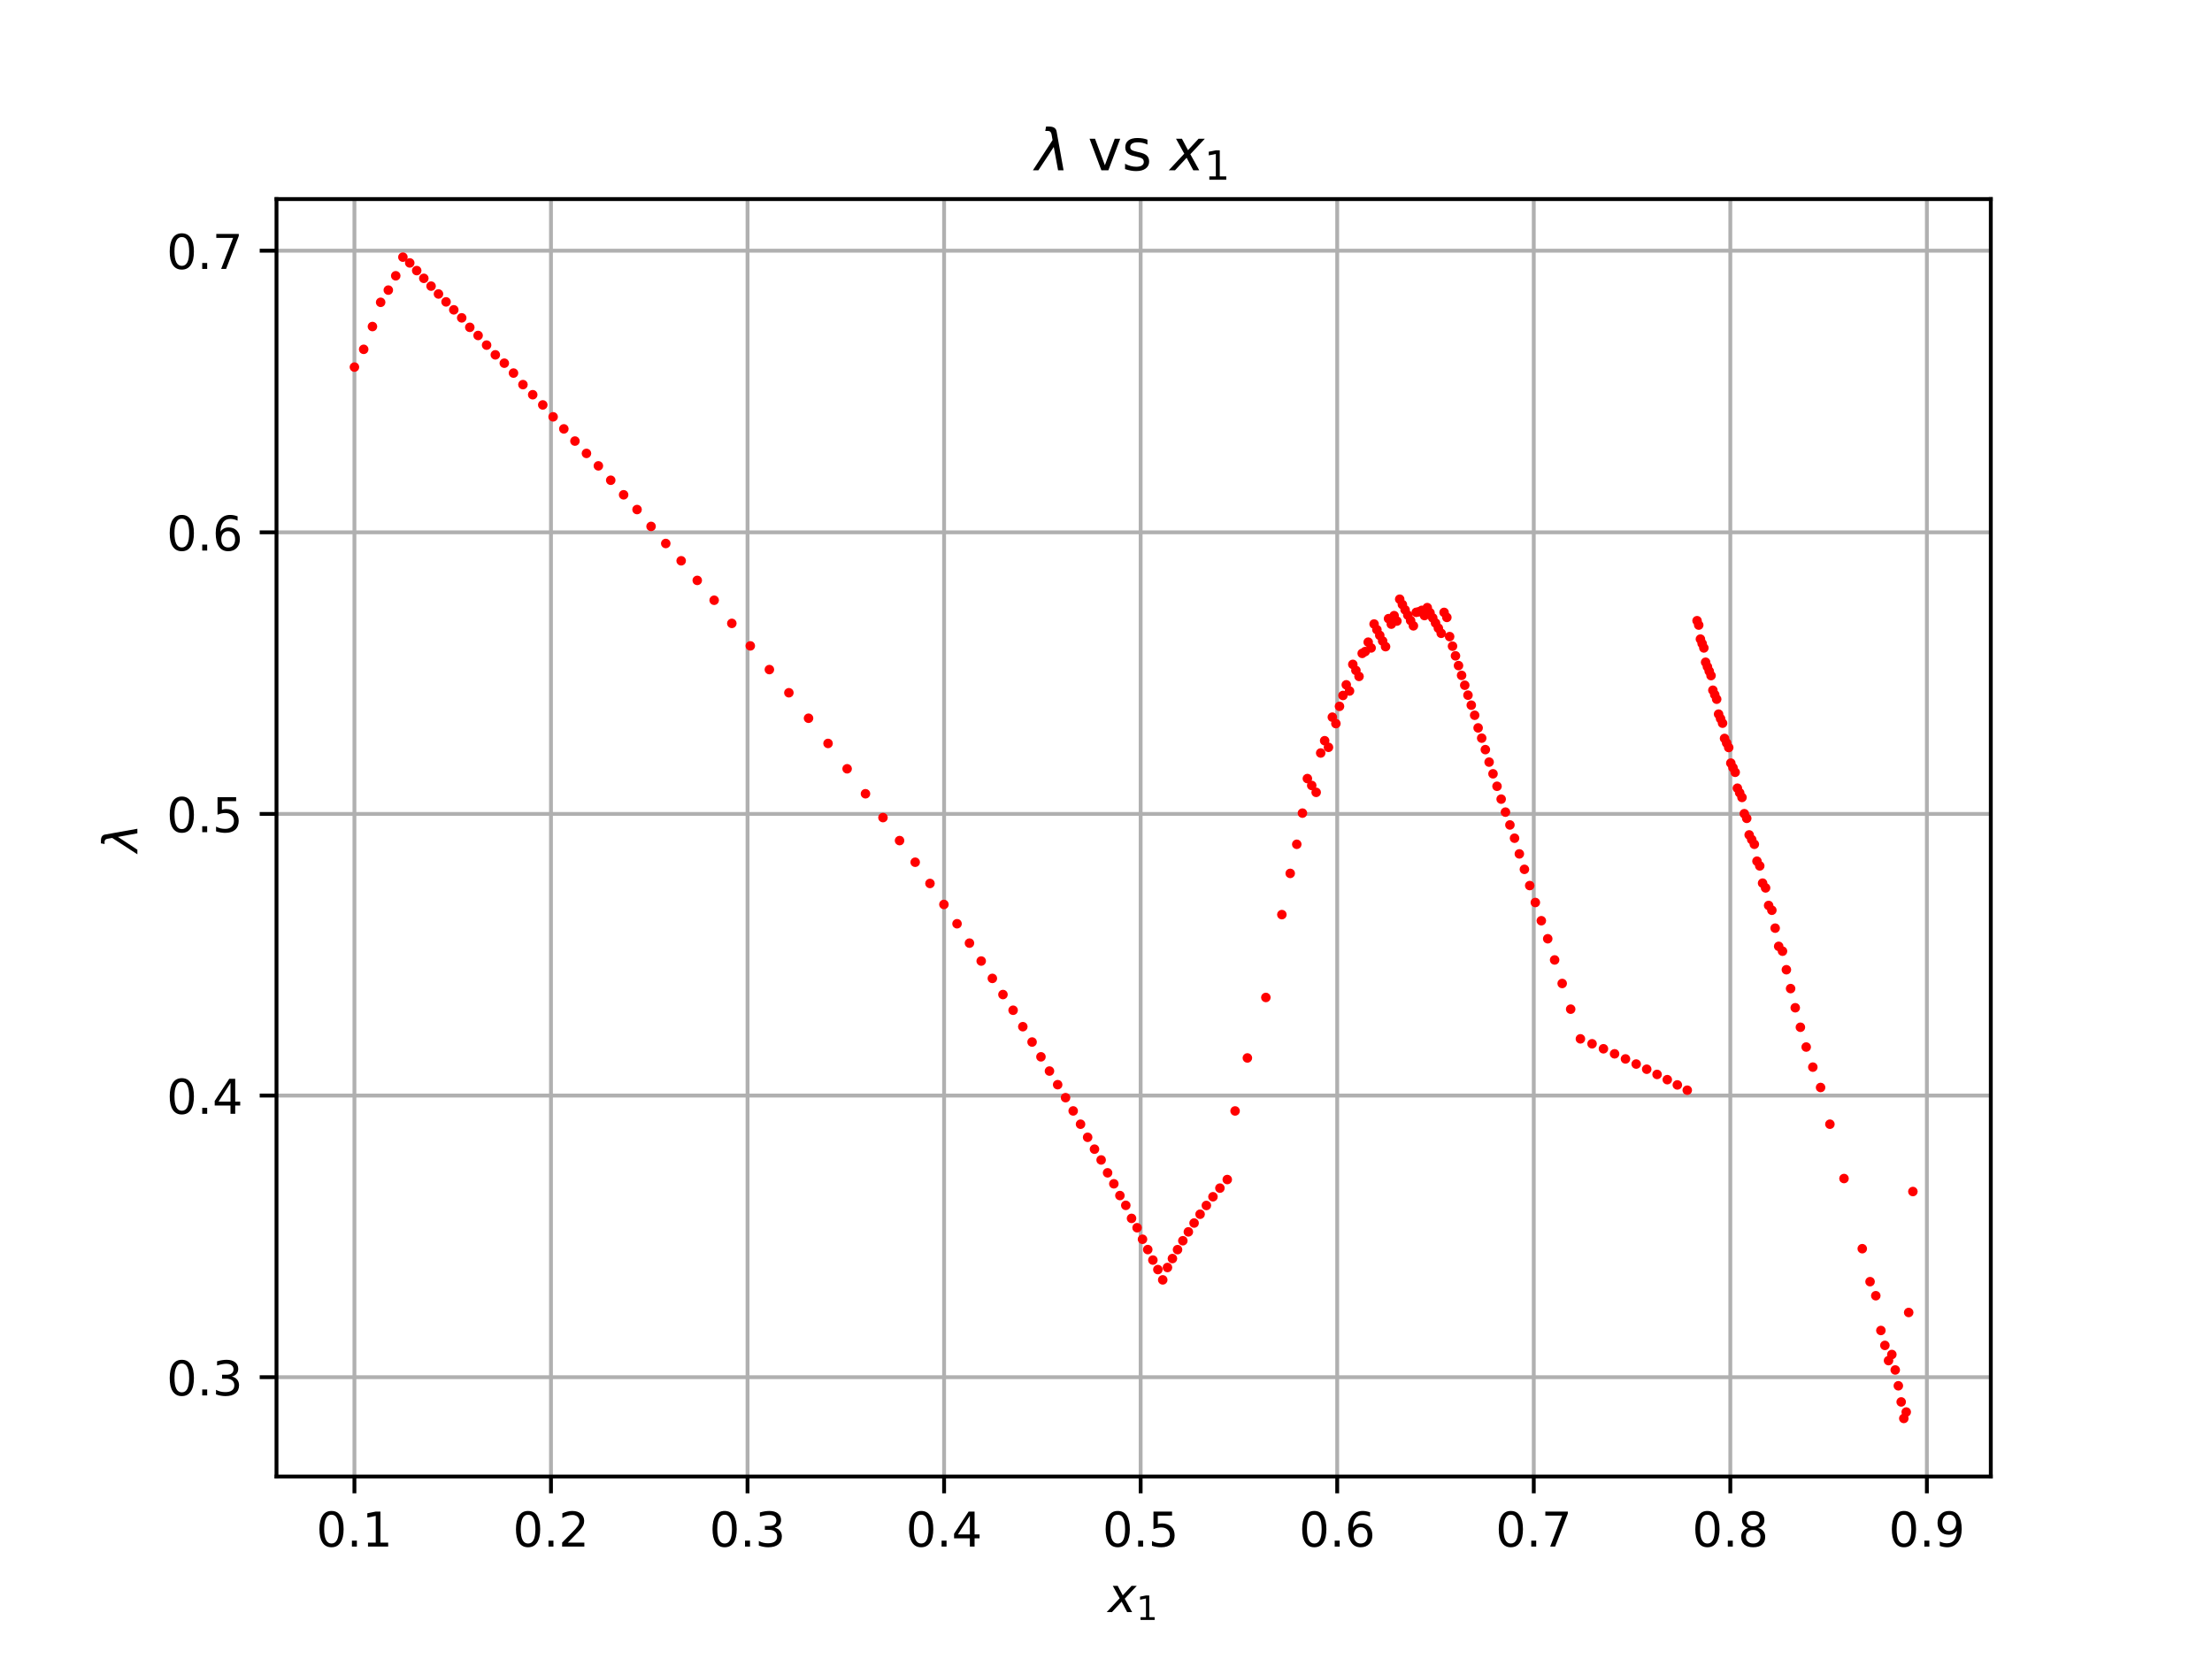 <?xml version="1.0" encoding="utf-8" standalone="no"?>
<!DOCTYPE svg PUBLIC "-//W3C//DTD SVG 1.1//EN"
  "http://www.w3.org/Graphics/SVG/1.1/DTD/svg11.dtd">
<!-- Created with matplotlib (https://matplotlib.org/) -->
<svg height="345.6pt" version="1.1" viewBox="0 0 460.8 345.6" width="460.8pt" xmlns="http://www.w3.org/2000/svg" xmlns:xlink="http://www.w3.org/1999/xlink">
 <defs>
  <style type="text/css">*{stroke-linecap:butt;stroke-linejoin:round;}</style>
 </defs>
 <g id="figure_1">
  <g id="patch_1">
   <path d="M 0 345.6 
L 460.8 345.6 
L 460.8 0 
L 0 0 
z
" style="fill:#ffffff;"/>
  </g>
  <g id="axes_1">
   <g id="patch_2">
    <path d="M 57.6 307.584 
L 414.72 307.584 
L 414.72 41.472 
L 57.6 41.472 
z
" style="fill:#ffffff;"/>
   </g>
   <g id="matplotlib.axis_1">
    <g id="xtick_1">
     <g id="line2d_1">
      <path clip-path="url(#p6cd80417f7)" d="M 73.833 307.584 
L 73.833 41.472 
" style="fill:none;stroke:#b0b0b0;stroke-linecap:square;stroke-width:0.8;"/>
     </g>
     <g id="line2d_2">
      <defs>
       <path d="M 0 0 
L 0 3.5 
" id="m56015e3fd5" style="stroke:#000000;stroke-width:0.8;"/>
      </defs>
      <g>
       <use style="stroke:#000000;stroke-width:0.8;" x="73.833" xlink:href="#m56015e3fd5" y="307.584"/>
      </g>
     </g>
     <g id="text_1">
      <!-- 0.1 -->
      <g transform="translate(65.881 322.182)scale(0.1 -0.1)">
       <defs>
        <path d="M 31.781 66.406 
Q 24.172 66.406 20.328 58.906 
Q 16.5 51.422 16.5 36.375 
Q 16.5 21.391 20.328 13.891 
Q 24.172 6.391 31.781 6.391 
Q 39.453 6.391 43.281 13.891 
Q 47.125 21.391 47.125 36.375 
Q 47.125 51.422 43.281 58.906 
Q 39.453 66.406 31.781 66.406 
z
M 31.781 74.219 
Q 44.047 74.219 50.516 64.516 
Q 56.984 54.828 56.984 36.375 
Q 56.984 17.969 50.516 8.266 
Q 44.047 -1.422 31.781 -1.422 
Q 19.531 -1.422 13.062 8.266 
Q 6.594 17.969 6.594 36.375 
Q 6.594 54.828 13.062 64.516 
Q 19.531 74.219 31.781 74.219 
z
" id="DejaVuSans-48"/>
        <path d="M 10.688 12.406 
L 21 12.406 
L 21 0 
L 10.688 0 
z
" id="DejaVuSans-46"/>
        <path d="M 12.406 8.297 
L 28.516 8.297 
L 28.516 63.922 
L 10.984 60.406 
L 10.984 69.391 
L 28.422 72.906 
L 38.281 72.906 
L 38.281 8.297 
L 54.391 8.297 
L 54.391 0 
L 12.406 0 
z
" id="DejaVuSans-49"/>
       </defs>
       <use xlink:href="#DejaVuSans-48"/>
       <use x="63.623" xlink:href="#DejaVuSans-46"/>
       <use x="95.41" xlink:href="#DejaVuSans-49"/>
      </g>
     </g>
    </g>
    <g id="xtick_2">
     <g id="line2d_3">
      <path clip-path="url(#p6cd80417f7)" d="M 114.779 307.584 
L 114.779 41.472 
" style="fill:none;stroke:#b0b0b0;stroke-linecap:square;stroke-width:0.8;"/>
     </g>
     <g id="line2d_4">
      <g>
       <use style="stroke:#000000;stroke-width:0.8;" x="114.779" xlink:href="#m56015e3fd5" y="307.584"/>
      </g>
     </g>
     <g id="text_2">
      <!-- 0.2 -->
      <g transform="translate(106.828 322.182)scale(0.1 -0.1)">
       <defs>
        <path d="M 19.188 8.297 
L 53.609 8.297 
L 53.609 0 
L 7.328 0 
L 7.328 8.297 
Q 12.938 14.109 22.625 23.891 
Q 32.328 33.688 34.812 36.531 
Q 39.547 41.844 41.422 45.531 
Q 43.312 49.219 43.312 52.781 
Q 43.312 58.594 39.234 62.25 
Q 35.156 65.922 28.609 65.922 
Q 23.969 65.922 18.812 64.312 
Q 13.672 62.703 7.812 59.422 
L 7.812 69.391 
Q 13.766 71.781 18.938 73 
Q 24.125 74.219 28.422 74.219 
Q 39.75 74.219 46.484 68.547 
Q 53.219 62.891 53.219 53.422 
Q 53.219 48.922 51.531 44.891 
Q 49.859 40.875 45.406 35.406 
Q 44.188 33.984 37.641 27.219 
Q 31.109 20.453 19.188 8.297 
z
" id="DejaVuSans-50"/>
       </defs>
       <use xlink:href="#DejaVuSans-48"/>
       <use x="63.623" xlink:href="#DejaVuSans-46"/>
       <use x="95.41" xlink:href="#DejaVuSans-50"/>
      </g>
     </g>
    </g>
    <g id="xtick_3">
     <g id="line2d_5">
      <path clip-path="url(#p6cd80417f7)" d="M 155.725 307.584 
L 155.725 41.472 
" style="fill:none;stroke:#b0b0b0;stroke-linecap:square;stroke-width:0.8;"/>
     </g>
     <g id="line2d_6">
      <g>
       <use style="stroke:#000000;stroke-width:0.8;" x="155.725" xlink:href="#m56015e3fd5" y="307.584"/>
      </g>
     </g>
     <g id="text_3">
      <!-- 0.3 -->
      <g transform="translate(147.774 322.182)scale(0.1 -0.1)">
       <defs>
        <path d="M 40.578 39.312 
Q 47.656 37.797 51.625 33 
Q 55.609 28.219 55.609 21.188 
Q 55.609 10.406 48.188 4.484 
Q 40.766 -1.422 27.094 -1.422 
Q 22.516 -1.422 17.656 -0.516 
Q 12.797 0.391 7.625 2.203 
L 7.625 11.719 
Q 11.719 9.328 16.594 8.109 
Q 21.484 6.891 26.812 6.891 
Q 36.078 6.891 40.938 10.547 
Q 45.797 14.203 45.797 21.188 
Q 45.797 27.641 41.281 31.266 
Q 36.766 34.906 28.719 34.906 
L 20.219 34.906 
L 20.219 43.016 
L 29.109 43.016 
Q 36.375 43.016 40.234 45.922 
Q 44.094 48.828 44.094 54.297 
Q 44.094 59.906 40.109 62.906 
Q 36.141 65.922 28.719 65.922 
Q 24.656 65.922 20.016 65.031 
Q 15.375 64.156 9.812 62.312 
L 9.812 71.094 
Q 15.438 72.656 20.344 73.438 
Q 25.25 74.219 29.594 74.219 
Q 40.828 74.219 47.359 69.109 
Q 53.906 64.016 53.906 55.328 
Q 53.906 49.266 50.438 45.094 
Q 46.969 40.922 40.578 39.312 
z
" id="DejaVuSans-51"/>
       </defs>
       <use xlink:href="#DejaVuSans-48"/>
       <use x="63.623" xlink:href="#DejaVuSans-46"/>
       <use x="95.41" xlink:href="#DejaVuSans-51"/>
      </g>
     </g>
    </g>
    <g id="xtick_4">
     <g id="line2d_7">
      <path clip-path="url(#p6cd80417f7)" d="M 196.672 307.584 
L 196.672 41.472 
" style="fill:none;stroke:#b0b0b0;stroke-linecap:square;stroke-width:0.8;"/>
     </g>
     <g id="line2d_8">
      <g>
       <use style="stroke:#000000;stroke-width:0.8;" x="196.672" xlink:href="#m56015e3fd5" y="307.584"/>
      </g>
     </g>
     <g id="text_4">
      <!-- 0.4 -->
      <g transform="translate(188.72 322.182)scale(0.1 -0.1)">
       <defs>
        <path d="M 37.797 64.312 
L 12.891 25.391 
L 37.797 25.391 
z
M 35.203 72.906 
L 47.609 72.906 
L 47.609 25.391 
L 58.016 25.391 
L 58.016 17.188 
L 47.609 17.188 
L 47.609 0 
L 37.797 0 
L 37.797 17.188 
L 4.891 17.188 
L 4.891 26.703 
z
" id="DejaVuSans-52"/>
       </defs>
       <use xlink:href="#DejaVuSans-48"/>
       <use x="63.623" xlink:href="#DejaVuSans-46"/>
       <use x="95.41" xlink:href="#DejaVuSans-52"/>
      </g>
     </g>
    </g>
    <g id="xtick_5">
     <g id="line2d_9">
      <path clip-path="url(#p6cd80417f7)" d="M 237.618 307.584 
L 237.618 41.472 
" style="fill:none;stroke:#b0b0b0;stroke-linecap:square;stroke-width:0.8;"/>
     </g>
     <g id="line2d_10">
      <g>
       <use style="stroke:#000000;stroke-width:0.8;" x="237.618" xlink:href="#m56015e3fd5" y="307.584"/>
      </g>
     </g>
     <g id="text_5">
      <!-- 0.5 -->
      <g transform="translate(229.667 322.182)scale(0.1 -0.1)">
       <defs>
        <path d="M 10.797 72.906 
L 49.516 72.906 
L 49.516 64.594 
L 19.828 64.594 
L 19.828 46.734 
Q 21.969 47.469 24.109 47.828 
Q 26.266 48.188 28.422 48.188 
Q 40.625 48.188 47.75 41.5 
Q 54.891 34.812 54.891 23.391 
Q 54.891 11.625 47.562 5.094 
Q 40.234 -1.422 26.906 -1.422 
Q 22.312 -1.422 17.547 -0.641 
Q 12.797 0.141 7.719 1.703 
L 7.719 11.625 
Q 12.109 9.234 16.797 8.062 
Q 21.484 6.891 26.703 6.891 
Q 35.156 6.891 40.078 11.328 
Q 45.016 15.766 45.016 23.391 
Q 45.016 31 40.078 35.438 
Q 35.156 39.891 26.703 39.891 
Q 22.75 39.891 18.812 39.016 
Q 14.891 38.141 10.797 36.281 
z
" id="DejaVuSans-53"/>
       </defs>
       <use xlink:href="#DejaVuSans-48"/>
       <use x="63.623" xlink:href="#DejaVuSans-46"/>
       <use x="95.41" xlink:href="#DejaVuSans-53"/>
      </g>
     </g>
    </g>
    <g id="xtick_6">
     <g id="line2d_11">
      <path clip-path="url(#p6cd80417f7)" d="M 278.565 307.584 
L 278.565 41.472 
" style="fill:none;stroke:#b0b0b0;stroke-linecap:square;stroke-width:0.8;"/>
     </g>
     <g id="line2d_12">
      <g>
       <use style="stroke:#000000;stroke-width:0.8;" x="278.565" xlink:href="#m56015e3fd5" y="307.584"/>
      </g>
     </g>
     <g id="text_6">
      <!-- 0.6 -->
      <g transform="translate(270.613 322.182)scale(0.1 -0.1)">
       <defs>
        <path d="M 33.016 40.375 
Q 26.375 40.375 22.484 35.828 
Q 18.609 31.297 18.609 23.391 
Q 18.609 15.531 22.484 10.953 
Q 26.375 6.391 33.016 6.391 
Q 39.656 6.391 43.531 10.953 
Q 47.406 15.531 47.406 23.391 
Q 47.406 31.297 43.531 35.828 
Q 39.656 40.375 33.016 40.375 
z
M 52.594 71.297 
L 52.594 62.312 
Q 48.875 64.062 45.094 64.984 
Q 41.312 65.922 37.594 65.922 
Q 27.828 65.922 22.672 59.328 
Q 17.531 52.734 16.797 39.406 
Q 19.672 43.656 24.016 45.922 
Q 28.375 48.188 33.594 48.188 
Q 44.578 48.188 50.953 41.516 
Q 57.328 34.859 57.328 23.391 
Q 57.328 12.156 50.688 5.359 
Q 44.047 -1.422 33.016 -1.422 
Q 20.359 -1.422 13.672 8.266 
Q 6.984 17.969 6.984 36.375 
Q 6.984 53.656 15.188 63.938 
Q 23.391 74.219 37.203 74.219 
Q 40.922 74.219 44.703 73.484 
Q 48.484 72.75 52.594 71.297 
z
" id="DejaVuSans-54"/>
       </defs>
       <use xlink:href="#DejaVuSans-48"/>
       <use x="63.623" xlink:href="#DejaVuSans-46"/>
       <use x="95.41" xlink:href="#DejaVuSans-54"/>
      </g>
     </g>
    </g>
    <g id="xtick_7">
     <g id="line2d_13">
      <path clip-path="url(#p6cd80417f7)" d="M 319.511 307.584 
L 319.511 41.472 
" style="fill:none;stroke:#b0b0b0;stroke-linecap:square;stroke-width:0.8;"/>
     </g>
     <g id="line2d_14">
      <g>
       <use style="stroke:#000000;stroke-width:0.8;" x="319.511" xlink:href="#m56015e3fd5" y="307.584"/>
      </g>
     </g>
     <g id="text_7">
      <!-- 0.7 -->
      <g transform="translate(311.559 322.182)scale(0.1 -0.1)">
       <defs>
        <path d="M 8.203 72.906 
L 55.078 72.906 
L 55.078 68.703 
L 28.609 0 
L 18.312 0 
L 43.219 64.594 
L 8.203 64.594 
z
" id="DejaVuSans-55"/>
       </defs>
       <use xlink:href="#DejaVuSans-48"/>
       <use x="63.623" xlink:href="#DejaVuSans-46"/>
       <use x="95.41" xlink:href="#DejaVuSans-55"/>
      </g>
     </g>
    </g>
    <g id="xtick_8">
     <g id="line2d_15">
      <path clip-path="url(#p6cd80417f7)" d="M 360.457 307.584 
L 360.457 41.472 
" style="fill:none;stroke:#b0b0b0;stroke-linecap:square;stroke-width:0.8;"/>
     </g>
     <g id="line2d_16">
      <g>
       <use style="stroke:#000000;stroke-width:0.8;" x="360.457" xlink:href="#m56015e3fd5" y="307.584"/>
      </g>
     </g>
     <g id="text_8">
      <!-- 0.8 -->
      <g transform="translate(352.506 322.182)scale(0.1 -0.1)">
       <defs>
        <path d="M 31.781 34.625 
Q 24.75 34.625 20.719 30.859 
Q 16.703 27.094 16.703 20.516 
Q 16.703 13.922 20.719 10.156 
Q 24.75 6.391 31.781 6.391 
Q 38.812 6.391 42.859 10.172 
Q 46.922 13.969 46.922 20.516 
Q 46.922 27.094 42.891 30.859 
Q 38.875 34.625 31.781 34.625 
z
M 21.922 38.812 
Q 15.578 40.375 12.031 44.719 
Q 8.5 49.078 8.5 55.328 
Q 8.5 64.062 14.719 69.141 
Q 20.953 74.219 31.781 74.219 
Q 42.672 74.219 48.875 69.141 
Q 55.078 64.062 55.078 55.328 
Q 55.078 49.078 51.531 44.719 
Q 48 40.375 41.703 38.812 
Q 48.828 37.156 52.797 32.312 
Q 56.781 27.484 56.781 20.516 
Q 56.781 9.906 50.312 4.234 
Q 43.844 -1.422 31.781 -1.422 
Q 19.734 -1.422 13.25 4.234 
Q 6.781 9.906 6.781 20.516 
Q 6.781 27.484 10.781 32.312 
Q 14.797 37.156 21.922 38.812 
z
M 18.312 54.391 
Q 18.312 48.734 21.844 45.562 
Q 25.391 42.391 31.781 42.391 
Q 38.141 42.391 41.719 45.562 
Q 45.312 48.734 45.312 54.391 
Q 45.312 60.062 41.719 63.234 
Q 38.141 66.406 31.781 66.406 
Q 25.391 66.406 21.844 63.234 
Q 18.312 60.062 18.312 54.391 
z
" id="DejaVuSans-56"/>
       </defs>
       <use xlink:href="#DejaVuSans-48"/>
       <use x="63.623" xlink:href="#DejaVuSans-46"/>
       <use x="95.41" xlink:href="#DejaVuSans-56"/>
      </g>
     </g>
    </g>
    <g id="xtick_9">
     <g id="line2d_17">
      <path clip-path="url(#p6cd80417f7)" d="M 401.404 307.584 
L 401.404 41.472 
" style="fill:none;stroke:#b0b0b0;stroke-linecap:square;stroke-width:0.8;"/>
     </g>
     <g id="line2d_18">
      <g>
       <use style="stroke:#000000;stroke-width:0.8;" x="401.404" xlink:href="#m56015e3fd5" y="307.584"/>
      </g>
     </g>
     <g id="text_9">
      <!-- 0.9 -->
      <g transform="translate(393.452 322.182)scale(0.1 -0.1)">
       <defs>
        <path d="M 10.984 1.516 
L 10.984 10.5 
Q 14.703 8.734 18.5 7.812 
Q 22.312 6.891 25.984 6.891 
Q 35.75 6.891 40.891 13.453 
Q 46.047 20.016 46.781 33.406 
Q 43.953 29.203 39.594 26.953 
Q 35.25 24.703 29.984 24.703 
Q 19.047 24.703 12.672 31.312 
Q 6.297 37.938 6.297 49.422 
Q 6.297 60.641 12.938 67.422 
Q 19.578 74.219 30.609 74.219 
Q 43.266 74.219 49.922 64.516 
Q 56.594 54.828 56.594 36.375 
Q 56.594 19.141 48.406 8.859 
Q 40.234 -1.422 26.422 -1.422 
Q 22.703 -1.422 18.891 -0.688 
Q 15.094 0.047 10.984 1.516 
z
M 30.609 32.422 
Q 37.25 32.422 41.125 36.953 
Q 45.016 41.5 45.016 49.422 
Q 45.016 57.281 41.125 61.844 
Q 37.25 66.406 30.609 66.406 
Q 23.969 66.406 20.094 61.844 
Q 16.219 57.281 16.219 49.422 
Q 16.219 41.5 20.094 36.953 
Q 23.969 32.422 30.609 32.422 
z
" id="DejaVuSans-57"/>
       </defs>
       <use xlink:href="#DejaVuSans-48"/>
       <use x="63.623" xlink:href="#DejaVuSans-46"/>
       <use x="95.41" xlink:href="#DejaVuSans-57"/>
      </g>
     </g>
    </g>
    <g id="text_10">
     <!-- $x_1$ -->
     <g transform="translate(230.81 335.861)scale(0.1 -0.1)">
      <defs>
       <path d="M 60.016 54.688 
L 34.906 27.875 
L 50.297 0 
L 39.984 0 
L 28.422 21.688 
L 8.297 0 
L -2.594 0 
L 24.312 28.812 
L 10.016 54.688 
L 20.312 54.688 
L 30.812 34.906 
L 49.125 54.688 
z
" id="DejaVuSans-Oblique-120"/>
      </defs>
      <use transform="translate(0 0.312)" xlink:href="#DejaVuSans-Oblique-120"/>
      <use transform="translate(59.18 -16.094)scale(0.7)" xlink:href="#DejaVuSans-49"/>
     </g>
    </g>
   </g>
   <g id="matplotlib.axis_2">
    <g id="ytick_1">
     <g id="line2d_19">
      <path clip-path="url(#p6cd80417f7)" d="M 57.6 286.893 
L 414.72 286.893 
" style="fill:none;stroke:#b0b0b0;stroke-linecap:square;stroke-width:0.8;"/>
     </g>
     <g id="line2d_20">
      <defs>
       <path d="M 0 0 
L -3.5 0 
" id="m0bface5353" style="stroke:#000000;stroke-width:0.8;"/>
      </defs>
      <g>
       <use style="stroke:#000000;stroke-width:0.8;" x="57.6" xlink:href="#m0bface5353" y="286.893"/>
      </g>
     </g>
     <g id="text_11">
      <!-- 0.3 -->
      <g transform="translate(34.697 290.692)scale(0.1 -0.1)">
       <use xlink:href="#DejaVuSans-48"/>
       <use x="63.623" xlink:href="#DejaVuSans-46"/>
       <use x="95.41" xlink:href="#DejaVuSans-51"/>
      </g>
     </g>
    </g>
    <g id="ytick_2">
     <g id="line2d_21">
      <path clip-path="url(#p6cd80417f7)" d="M 57.6 228.225 
L 414.72 228.225 
" style="fill:none;stroke:#b0b0b0;stroke-linecap:square;stroke-width:0.8;"/>
     </g>
     <g id="line2d_22">
      <g>
       <use style="stroke:#000000;stroke-width:0.8;" x="57.6" xlink:href="#m0bface5353" y="228.225"/>
      </g>
     </g>
     <g id="text_12">
      <!-- 0.4 -->
      <g transform="translate(34.697 232.025)scale(0.1 -0.1)">
       <use xlink:href="#DejaVuSans-48"/>
       <use x="63.623" xlink:href="#DejaVuSans-46"/>
       <use x="95.41" xlink:href="#DejaVuSans-52"/>
      </g>
     </g>
    </g>
    <g id="ytick_3">
     <g id="line2d_23">
      <path clip-path="url(#p6cd80417f7)" d="M 57.6 169.558 
L 414.72 169.558 
" style="fill:none;stroke:#b0b0b0;stroke-linecap:square;stroke-width:0.8;"/>
     </g>
     <g id="line2d_24">
      <g>
       <use style="stroke:#000000;stroke-width:0.8;" x="57.6" xlink:href="#m0bface5353" y="169.558"/>
      </g>
     </g>
     <g id="text_13">
      <!-- 0.5 -->
      <g transform="translate(34.697 173.357)scale(0.1 -0.1)">
       <use xlink:href="#DejaVuSans-48"/>
       <use x="63.623" xlink:href="#DejaVuSans-46"/>
       <use x="95.41" xlink:href="#DejaVuSans-53"/>
      </g>
     </g>
    </g>
    <g id="ytick_4">
     <g id="line2d_25">
      <path clip-path="url(#p6cd80417f7)" d="M 57.6 110.891 
L 414.72 110.891 
" style="fill:none;stroke:#b0b0b0;stroke-linecap:square;stroke-width:0.8;"/>
     </g>
     <g id="line2d_26">
      <g>
       <use style="stroke:#000000;stroke-width:0.8;" x="57.6" xlink:href="#m0bface5353" y="110.891"/>
      </g>
     </g>
     <g id="text_14">
      <!-- 0.6 -->
      <g transform="translate(34.697 114.69)scale(0.1 -0.1)">
       <use xlink:href="#DejaVuSans-48"/>
       <use x="63.623" xlink:href="#DejaVuSans-46"/>
       <use x="95.41" xlink:href="#DejaVuSans-54"/>
      </g>
     </g>
    </g>
    <g id="ytick_5">
     <g id="line2d_27">
      <path clip-path="url(#p6cd80417f7)" d="M 57.6 52.224 
L 414.72 52.224 
" style="fill:none;stroke:#b0b0b0;stroke-linecap:square;stroke-width:0.8;"/>
     </g>
     <g id="line2d_28">
      <g>
       <use style="stroke:#000000;stroke-width:0.8;" x="57.6" xlink:href="#m0bface5353" y="52.224"/>
      </g>
     </g>
     <g id="text_15">
      <!-- 0.7 -->
      <g transform="translate(34.697 56.023)scale(0.1 -0.1)">
       <use xlink:href="#DejaVuSans-48"/>
       <use x="63.623" xlink:href="#DejaVuSans-46"/>
       <use x="95.41" xlink:href="#DejaVuSans-55"/>
      </g>
     </g>
    </g>
    <g id="text_16">
     <!-- $\lambda$ -->
     <g transform="translate(28.617 177.528)rotate(-90)scale(0.1 -0.1)">
      <defs>
       <path d="M 36.719 67.438 
L 48.828 0 
L 39.312 0 
L 31.844 40.438 
L 5.125 0 
L -4.391 0 
L 29.734 52.438 
L 28.031 62.109 
Q 26.953 68.266 21.734 68.266 
L 17.047 68.266 
L 18.5 75.984 
L 24.219 75.875 
Q 35.203 75.734 36.719 67.438 
z
" id="DejaVuSans-Oblique-955"/>
      </defs>
      <use transform="translate(0 0.016)" xlink:href="#DejaVuSans-Oblique-955"/>
     </g>
    </g>
   </g>
   <g id="line2d_29">
    <defs>
     <path d="M 0 0.5 
C 0.133 0.5 0.26 0.447 0.354 0.354 
C 0.447 0.26 0.5 0.133 0.5 0 
C 0.5 -0.133 0.447 -0.26 0.354 -0.354 
C 0.26 -0.447 0.133 -0.5 0 -0.5 
C -0.133 -0.5 -0.26 -0.447 -0.354 -0.354 
C -0.447 -0.26 -0.5 -0.133 -0.5 0 
C -0.5 0.133 -0.447 0.26 -0.354 0.354 
C -0.26 0.447 -0.133 0.5 0 0.5 
z
" id="me4471cb743" style="stroke:#ff0000;"/>
    </defs>
    <g clip-path="url(#p6cd80417f7)">
     <use style="fill:#ff0000;stroke:#ff0000;" x="73.833" xlink:href="#me4471cb743" y="76.473"/>
     <use style="fill:#ff0000;stroke:#ff0000;" x="75.763" xlink:href="#me4471cb743" y="72.77"/>
     <use style="fill:#ff0000;stroke:#ff0000;" x="77.588" xlink:href="#me4471cb743" y="68.023"/>
     <use style="fill:#ff0000;stroke:#ff0000;" x="79.296" xlink:href="#me4471cb743" y="62.977"/>
     <use style="fill:#ff0000;stroke:#ff0000;" x="80.893" xlink:href="#me4471cb743" y="60.435"/>
     <use style="fill:#ff0000;stroke:#ff0000;" x="82.44" xlink:href="#me4471cb743" y="57.451"/>
     <use style="fill:#ff0000;stroke:#ff0000;" x="83.932" xlink:href="#me4471cb743" y="53.568"/>
     <use style="fill:#ff0000;stroke:#ff0000;" x="85.359" xlink:href="#me4471cb743" y="54.772"/>
     <use style="fill:#ff0000;stroke:#ff0000;" x="86.808" xlink:href="#me4471cb743" y="56.371"/>
     <use style="fill:#ff0000;stroke:#ff0000;" x="88.289" xlink:href="#me4471cb743" y="57.982"/>
     <use style="fill:#ff0000;stroke:#ff0000;" x="89.8" xlink:href="#me4471cb743" y="59.605"/>
     <use style="fill:#ff0000;stroke:#ff0000;" x="91.344" xlink:href="#me4471cb743" y="61.24"/>
     <use style="fill:#ff0000;stroke:#ff0000;" x="92.922" xlink:href="#me4471cb743" y="62.887"/>
     <use style="fill:#ff0000;stroke:#ff0000;" x="94.534" xlink:href="#me4471cb743" y="64.545"/>
     <use style="fill:#ff0000;stroke:#ff0000;" x="96.182" xlink:href="#me4471cb743" y="66.215"/>
     <use style="fill:#ff0000;stroke:#ff0000;" x="97.867" xlink:href="#me4471cb743" y="68.188"/>
     <use style="fill:#ff0000;stroke:#ff0000;" x="99.598" xlink:href="#me4471cb743" y="69.885"/>
     <use style="fill:#ff0000;stroke:#ff0000;" x="101.368" xlink:href="#me4471cb743" y="71.893"/>
     <use style="fill:#ff0000;stroke:#ff0000;" x="103.186" xlink:href="#me4471cb743" y="73.92"/>
     <use style="fill:#ff0000;stroke:#ff0000;" x="105.056" xlink:href="#me4471cb743" y="75.658"/>
     <use style="fill:#ff0000;stroke:#ff0000;" x="106.97" xlink:href="#me4471cb743" y="77.72"/>
     <use style="fill:#ff0000;stroke:#ff0000;" x="108.938" xlink:href="#me4471cb743" y="80.123"/>
     <use style="fill:#ff0000;stroke:#ff0000;" x="110.974" xlink:href="#me4471cb743" y="82.229"/>
     <use style="fill:#ff0000;stroke:#ff0000;" x="113.069" xlink:href="#me4471cb743" y="84.353"/>
     <use style="fill:#ff0000;stroke:#ff0000;" x="115.226" xlink:href="#me4471cb743" y="86.834"/>
     <use style="fill:#ff0000;stroke:#ff0000;" x="117.459" xlink:href="#me4471cb743" y="89.345"/>
     <use style="fill:#ff0000;stroke:#ff0000;" x="119.772" xlink:href="#me4471cb743" y="91.884"/>
     <use style="fill:#ff0000;stroke:#ff0000;" x="122.169" xlink:href="#me4471cb743" y="94.451"/>
     <use style="fill:#ff0000;stroke:#ff0000;" x="124.653" xlink:href="#me4471cb743" y="97.046"/>
     <use style="fill:#ff0000;stroke:#ff0000;" x="127.226" xlink:href="#me4471cb743" y="100.042"/>
     <use style="fill:#ff0000;stroke:#ff0000;" x="129.911" xlink:href="#me4471cb743" y="103.077"/>
     <use style="fill:#ff0000;stroke:#ff0000;" x="132.71" xlink:href="#me4471cb743" y="106.148"/>
     <use style="fill:#ff0000;stroke:#ff0000;" x="135.629" xlink:href="#me4471cb743" y="109.66"/>
     <use style="fill:#ff0000;stroke:#ff0000;" x="138.691" xlink:href="#me4471cb743" y="113.219"/>
     <use style="fill:#ff0000;stroke:#ff0000;" x="141.899" xlink:href="#me4471cb743" y="116.822"/>
     <use style="fill:#ff0000;stroke:#ff0000;" x="145.252" xlink:href="#me4471cb743" y="120.906"/>
     <use style="fill:#ff0000;stroke:#ff0000;" x="148.773" xlink:href="#me4471cb743" y="125.043"/>
     <use style="fill:#ff0000;stroke:#ff0000;" x="152.451" xlink:href="#me4471cb743" y="129.862"/>
     <use style="fill:#ff0000;stroke:#ff0000;" x="156.3" xlink:href="#me4471cb743" y="134.55"/>
     <use style="fill:#ff0000;stroke:#ff0000;" x="160.275" xlink:href="#me4471cb743" y="139.488"/>
     <use style="fill:#ff0000;stroke:#ff0000;" x="164.338" xlink:href="#me4471cb743" y="144.315"/>
     <use style="fill:#ff0000;stroke:#ff0000;" x="168.433" xlink:href="#me4471cb743" y="149.622"/>
     <use style="fill:#ff0000;stroke:#ff0000;" x="172.498" xlink:href="#me4471cb743" y="154.871"/>
     <use style="fill:#ff0000;stroke:#ff0000;" x="176.47" xlink:href="#me4471cb743" y="160.153"/>
     <use style="fill:#ff0000;stroke:#ff0000;" x="180.296" xlink:href="#me4471cb743" y="165.354"/>
     <use style="fill:#ff0000;stroke:#ff0000;" x="183.94" xlink:href="#me4471cb743" y="170.32"/>
     <use style="fill:#ff0000;stroke:#ff0000;" x="187.393" xlink:href="#me4471cb743" y="175.111"/>
     <use style="fill:#ff0000;stroke:#ff0000;" x="190.652" xlink:href="#me4471cb743" y="179.619"/>
     <use style="fill:#ff0000;stroke:#ff0000;" x="193.731" xlink:href="#me4471cb743" y="184.041"/>
     <use style="fill:#ff0000;stroke:#ff0000;" x="196.635" xlink:href="#me4471cb743" y="188.413"/>
     <use style="fill:#ff0000;stroke:#ff0000;" x="199.369" xlink:href="#me4471cb743" y="192.435"/>
     <use style="fill:#ff0000;stroke:#ff0000;" x="201.957" xlink:href="#me4471cb743" y="196.47"/>
     <use style="fill:#ff0000;stroke:#ff0000;" x="204.402" xlink:href="#me4471cb743" y="200.203"/>
     <use style="fill:#ff0000;stroke:#ff0000;" x="206.725" xlink:href="#me4471cb743" y="203.818"/>
     <use style="fill:#ff0000;stroke:#ff0000;" x="208.935" xlink:href="#me4471cb743" y="207.183"/>
     <use style="fill:#ff0000;stroke:#ff0000;" x="211.048" xlink:href="#me4471cb743" y="210.451"/>
     <use style="fill:#ff0000;stroke:#ff0000;" x="213.072" xlink:href="#me4471cb743" y="213.878"/>
     <use style="fill:#ff0000;stroke:#ff0000;" x="215.001" xlink:href="#me4471cb743" y="217.073"/>
     <use style="fill:#ff0000;stroke:#ff0000;" x="216.849" xlink:href="#me4471cb743" y="220.156"/>
     <use style="fill:#ff0000;stroke:#ff0000;" x="218.623" xlink:href="#me4471cb743" y="223.12"/>
     <use style="fill:#ff0000;stroke:#ff0000;" x="220.33" xlink:href="#me4471cb743" y="225.959"/>
     <use style="fill:#ff0000;stroke:#ff0000;" x="221.974" xlink:href="#me4471cb743" y="228.664"/>
     <use style="fill:#ff0000;stroke:#ff0000;" x="223.563" xlink:href="#me4471cb743" y="231.425"/>
     <use style="fill:#ff0000;stroke:#ff0000;" x="225.096" xlink:href="#me4471cb743" y="234.195"/>
     <use style="fill:#ff0000;stroke:#ff0000;" x="226.574" xlink:href="#me4471cb743" y="236.921"/>
     <use style="fill:#ff0000;stroke:#ff0000;" x="228.002" xlink:href="#me4471cb743" y="239.39"/>
     <use style="fill:#ff0000;stroke:#ff0000;" x="229.386" xlink:href="#me4471cb743" y="241.642"/>
     <use style="fill:#ff0000;stroke:#ff0000;" x="230.732" xlink:href="#me4471cb743" y="244.317"/>
     <use style="fill:#ff0000;stroke:#ff0000;" x="232.033" xlink:href="#me4471cb743" y="246.608"/>
     <use style="fill:#ff0000;stroke:#ff0000;" x="233.297" xlink:href="#me4471cb743" y="249.055"/>
     <use style="fill:#ff0000;stroke:#ff0000;" x="234.523" xlink:href="#me4471cb743" y="251.095"/>
     <use style="fill:#ff0000;stroke:#ff0000;" x="235.72" xlink:href="#me4471cb743" y="253.812"/>
     <use style="fill:#ff0000;stroke:#ff0000;" x="236.875" xlink:href="#me4471cb743" y="255.759"/>
     <use style="fill:#ff0000;stroke:#ff0000;" x="238.004" xlink:href="#me4471cb743" y="258.162"/>
     <use style="fill:#ff0000;stroke:#ff0000;" x="239.099" xlink:href="#me4471cb743" y="260.309"/>
     <use style="fill:#ff0000;stroke:#ff0000;" x="240.166" xlink:href="#me4471cb743" y="262.498"/>
     <use style="fill:#ff0000;stroke:#ff0000;" x="241.204" xlink:href="#me4471cb743" y="264.477"/>
     <use style="fill:#ff0000;stroke:#ff0000;" x="242.218" xlink:href="#me4471cb743" y="266.62"/>
     <use style="fill:#ff0000;stroke:#ff0000;" x="243.205" xlink:href="#me4471cb743" y="264.046"/>
     <use style="fill:#ff0000;stroke:#ff0000;" x="244.236" xlink:href="#me4471cb743" y="262.182"/>
     <use style="fill:#ff0000;stroke:#ff0000;" x="245.302" xlink:href="#me4471cb743" y="260.323"/>
     <use style="fill:#ff0000;stroke:#ff0000;" x="246.407" xlink:href="#me4471cb743" y="258.469"/>
     <use style="fill:#ff0000;stroke:#ff0000;" x="247.556" xlink:href="#me4471cb743" y="256.621"/>
     <use style="fill:#ff0000;stroke:#ff0000;" x="248.752" xlink:href="#me4471cb743" y="254.78"/>
     <use style="fill:#ff0000;stroke:#ff0000;" x="250.001" xlink:href="#me4471cb743" y="252.946"/>
     <use style="fill:#ff0000;stroke:#ff0000;" x="251.308" xlink:href="#me4471cb743" y="251.121"/>
     <use style="fill:#ff0000;stroke:#ff0000;" x="252.682" xlink:href="#me4471cb743" y="249.307"/>
     <use style="fill:#ff0000;stroke:#ff0000;" x="254.129" xlink:href="#me4471cb743" y="247.506"/>
     <use style="fill:#ff0000;stroke:#ff0000;" x="255.662" xlink:href="#me4471cb743" y="245.72"/>
     <use style="fill:#ff0000;stroke:#ff0000;" x="257.291" xlink:href="#me4471cb743" y="231.431"/>
     <use style="fill:#ff0000;stroke:#ff0000;" x="259.852" xlink:href="#me4471cb743" y="220.389"/>
     <use style="fill:#ff0000;stroke:#ff0000;" x="263.702" xlink:href="#me4471cb743" y="207.79"/>
     <use style="fill:#ff0000;stroke:#ff0000;" x="267.035" xlink:href="#me4471cb743" y="190.53"/>
     <use style="fill:#ff0000;stroke:#ff0000;" x="268.776" xlink:href="#me4471cb743" y="181.945"/>
     <use style="fill:#ff0000;stroke:#ff0000;" x="270.141" xlink:href="#me4471cb743" y="175.881"/>
     <use style="fill:#ff0000;stroke:#ff0000;" x="271.32" xlink:href="#me4471cb743" y="169.388"/>
     <use style="fill:#ff0000;stroke:#ff0000;" x="272.351" xlink:href="#me4471cb743" y="162.19"/>
     <use style="fill:#ff0000;stroke:#ff0000;" x="273.258" xlink:href="#me4471cb743" y="163.626"/>
     <use style="fill:#ff0000;stroke:#ff0000;" x="274.182" xlink:href="#me4471cb743" y="165.061"/>
     <use style="fill:#ff0000;stroke:#ff0000;" x="275.125" xlink:href="#me4471cb743" y="156.864"/>
     <use style="fill:#ff0000;stroke:#ff0000;" x="275.951" xlink:href="#me4471cb743" y="154.304"/>
     <use style="fill:#ff0000;stroke:#ff0000;" x="276.744" xlink:href="#me4471cb743" y="155.681"/>
     <use style="fill:#ff0000;stroke:#ff0000;" x="277.552" xlink:href="#me4471cb743" y="149.398"/>
     <use style="fill:#ff0000;stroke:#ff0000;" x="278.291" xlink:href="#me4471cb743" y="150.741"/>
     <use style="fill:#ff0000;stroke:#ff0000;" x="279.043" xlink:href="#me4471cb743" y="147.143"/>
     <use style="fill:#ff0000;stroke:#ff0000;" x="279.759" xlink:href="#me4471cb743" y="144.879"/>
     <use style="fill:#ff0000;stroke:#ff0000;" x="280.454" xlink:href="#me4471cb743" y="142.662"/>
     <use style="fill:#ff0000;stroke:#ff0000;" x="281.13" xlink:href="#me4471cb743" y="143.95"/>
     <use style="fill:#ff0000;stroke:#ff0000;" x="281.816" xlink:href="#me4471cb743" y="138.398"/>
     <use style="fill:#ff0000;stroke:#ff0000;" x="282.459" xlink:href="#me4471cb743" y="139.655"/>
     <use style="fill:#ff0000;stroke:#ff0000;" x="283.11" xlink:href="#me4471cb743" y="140.912"/>
     <use style="fill:#ff0000;stroke:#ff0000;" x="283.772" xlink:href="#me4471cb743" y="136.111"/>
     <use style="fill:#ff0000;stroke:#ff0000;" x="284.397" xlink:href="#me4471cb743" y="135.729"/>
     <use style="fill:#ff0000;stroke:#ff0000;" x="285.021" xlink:href="#me4471cb743" y="133.771"/>
     <use style="fill:#ff0000;stroke:#ff0000;" x="285.63" xlink:href="#me4471cb743" y="134.978"/>
     <use style="fill:#ff0000;stroke:#ff0000;" x="286.249" xlink:href="#me4471cb743" y="129.995"/>
     <use style="fill:#ff0000;stroke:#ff0000;" x="286.835" xlink:href="#me4471cb743" y="131.175"/>
     <use style="fill:#ff0000;stroke:#ff0000;" x="287.428" xlink:href="#me4471cb743" y="132.355"/>
     <use style="fill:#ff0000;stroke:#ff0000;" x="288.03" xlink:href="#me4471cb743" y="133.534"/>
     <use style="fill:#ff0000;stroke:#ff0000;" x="288.639" xlink:href="#me4471cb743" y="134.712"/>
     <use style="fill:#ff0000;stroke:#ff0000;" x="289.257" xlink:href="#me4471cb743" y="128.873"/>
     <use style="fill:#ff0000;stroke:#ff0000;" x="289.837" xlink:href="#me4471cb743" y="130.021"/>
     <use style="fill:#ff0000;stroke:#ff0000;" x="290.424" xlink:href="#me4471cb743" y="128.249"/>
     <use style="fill:#ff0000;stroke:#ff0000;" x="291.001" xlink:href="#me4471cb743" y="129.384"/>
     <use style="fill:#ff0000;stroke:#ff0000;" x="291.585" xlink:href="#me4471cb743" y="124.826"/>
     <use style="fill:#ff0000;stroke:#ff0000;" x="292.142" xlink:href="#me4471cb743" y="125.936"/>
     <use style="fill:#ff0000;stroke:#ff0000;" x="292.706" xlink:href="#me4471cb743" y="127.046"/>
     <use style="fill:#ff0000;stroke:#ff0000;" x="293.277" xlink:href="#me4471cb743" y="128.156"/>
     <use style="fill:#ff0000;stroke:#ff0000;" x="293.854" xlink:href="#me4471cb743" y="129.266"/>
     <use style="fill:#ff0000;stroke:#ff0000;" x="294.438" xlink:href="#me4471cb743" y="130.375"/>
     <use style="fill:#ff0000;stroke:#ff0000;" x="295.029" xlink:href="#me4471cb743" y="127.557"/>
     <use style="fill:#ff0000;stroke:#ff0000;" x="295.603" xlink:href="#me4471cb743" y="127.438"/>
     <use style="fill:#ff0000;stroke:#ff0000;" x="296.177" xlink:href="#me4471cb743" y="127.15"/>
     <use style="fill:#ff0000;stroke:#ff0000;" x="296.748" xlink:href="#me4471cb743" y="128.231"/>
     <use style="fill:#ff0000;stroke:#ff0000;" x="297.327" xlink:href="#me4471cb743" y="126.581"/>
     <use style="fill:#ff0000;stroke:#ff0000;" x="297.895" xlink:href="#me4471cb743" y="127.651"/>
     <use style="fill:#ff0000;stroke:#ff0000;" x="298.47" xlink:href="#me4471cb743" y="128.721"/>
     <use style="fill:#ff0000;stroke:#ff0000;" x="299.051" xlink:href="#me4471cb743" y="129.791"/>
     <use style="fill:#ff0000;stroke:#ff0000;" x="299.638" xlink:href="#me4471cb743" y="130.86"/>
     <use style="fill:#ff0000;stroke:#ff0000;" x="300.232" xlink:href="#me4471cb743" y="131.929"/>
     <use style="fill:#ff0000;stroke:#ff0000;" x="300.832" xlink:href="#me4471cb743" y="127.573"/>
     <use style="fill:#ff0000;stroke:#ff0000;" x="301.405" xlink:href="#me4471cb743" y="128.62"/>
     <use style="fill:#ff0000;stroke:#ff0000;" x="301.984" xlink:href="#me4471cb743" y="132.614"/>
     <use style="fill:#ff0000;stroke:#ff0000;" x="302.588" xlink:href="#me4471cb743" y="134.612"/>
     <use style="fill:#ff0000;stroke:#ff0000;" x="303.204" xlink:href="#me4471cb743" y="136.624"/>
     <use style="fill:#ff0000;stroke:#ff0000;" x="303.834" xlink:href="#me4471cb743" y="138.651"/>
     <use style="fill:#ff0000;stroke:#ff0000;" x="304.477" xlink:href="#me4471cb743" y="140.691"/>
     <use style="fill:#ff0000;stroke:#ff0000;" x="305.135" xlink:href="#me4471cb743" y="142.747"/>
     <use style="fill:#ff0000;stroke:#ff0000;" x="305.807" xlink:href="#me4471cb743" y="144.816"/>
     <use style="fill:#ff0000;stroke:#ff0000;" x="306.495" xlink:href="#me4471cb743" y="146.901"/>
     <use style="fill:#ff0000;stroke:#ff0000;" x="307.199" xlink:href="#me4471cb743" y="149"/>
     <use style="fill:#ff0000;stroke:#ff0000;" x="307.92" xlink:href="#me4471cb743" y="151.633"/>
     <use style="fill:#ff0000;stroke:#ff0000;" x="308.664" xlink:href="#me4471cb743" y="153.769"/>
     <use style="fill:#ff0000;stroke:#ff0000;" x="309.426" xlink:href="#me4471cb743" y="156.16"/>
     <use style="fill:#ff0000;stroke:#ff0000;" x="310.211" xlink:href="#me4471cb743" y="158.761"/>
     <use style="fill:#ff0000;stroke:#ff0000;" x="311.021" xlink:href="#me4471cb743" y="161.197"/>
     <use style="fill:#ff0000;stroke:#ff0000;" x="311.856" xlink:href="#me4471cb743" y="163.794"/>
     <use style="fill:#ff0000;stroke:#ff0000;" x="312.72" xlink:href="#me4471cb743" y="166.472"/>
     <use style="fill:#ff0000;stroke:#ff0000;" x="313.615" xlink:href="#me4471cb743" y="169.178"/>
     <use style="fill:#ff0000;stroke:#ff0000;" x="314.543" xlink:href="#me4471cb743" y="171.853"/>
     <use style="fill:#ff0000;stroke:#ff0000;" x="315.506" xlink:href="#me4471cb743" y="174.613"/>
     <use style="fill:#ff0000;stroke:#ff0000;" x="316.508" xlink:href="#me4471cb743" y="177.88"/>
     <use style="fill:#ff0000;stroke:#ff0000;" x="317.561" xlink:href="#me4471cb743" y="181.099"/>
     <use style="fill:#ff0000;stroke:#ff0000;" x="318.669" xlink:href="#me4471cb743" y="184.483"/>
     <use style="fill:#ff0000;stroke:#ff0000;" x="319.84" xlink:href="#me4471cb743" y="188.006"/>
     <use style="fill:#ff0000;stroke:#ff0000;" x="321.085" xlink:href="#me4471cb743" y="191.804"/>
     <use style="fill:#ff0000;stroke:#ff0000;" x="322.421" xlink:href="#me4471cb743" y="195.559"/>
     <use style="fill:#ff0000;stroke:#ff0000;" x="323.856" xlink:href="#me4471cb743" y="199.973"/>
     <use style="fill:#ff0000;stroke:#ff0000;" x="325.432" xlink:href="#me4471cb743" y="204.877"/>
     <use style="fill:#ff0000;stroke:#ff0000;" x="327.199" xlink:href="#me4471cb743" y="210.228"/>
     <use style="fill:#ff0000;stroke:#ff0000;" x="329.228" xlink:href="#me4471cb743" y="216.412"/>
     <use style="fill:#ff0000;stroke:#ff0000;" x="331.655" xlink:href="#me4471cb743" y="217.439"/>
     <use style="fill:#ff0000;stroke:#ff0000;" x="334.026" xlink:href="#me4471cb743" y="218.479"/>
     <use style="fill:#ff0000;stroke:#ff0000;" x="336.345" xlink:href="#me4471cb743" y="219.53"/>
     <use style="fill:#ff0000;stroke:#ff0000;" x="338.618" xlink:href="#me4471cb743" y="220.591"/>
     <use style="fill:#ff0000;stroke:#ff0000;" x="340.849" xlink:href="#me4471cb743" y="221.661"/>
     <use style="fill:#ff0000;stroke:#ff0000;" x="343.041" xlink:href="#me4471cb743" y="222.738"/>
     <use style="fill:#ff0000;stroke:#ff0000;" x="345.199" xlink:href="#me4471cb743" y="223.822"/>
     <use style="fill:#ff0000;stroke:#ff0000;" x="347.324" xlink:href="#me4471cb743" y="224.912"/>
     <use style="fill:#ff0000;stroke:#ff0000;" x="349.419" xlink:href="#me4471cb743" y="226.008"/>
     <use style="fill:#ff0000;stroke:#ff0000;" x="351.487" xlink:href="#me4471cb743" y="227.109"/>
     <use style="fill:#ff0000;stroke:#ff0000;" x="353.53" xlink:href="#me4471cb743" y="129.305"/>
     <use style="fill:#ff0000;stroke:#ff0000;" x="353.877" xlink:href="#me4471cb743" y="130.219"/>
     <use style="fill:#ff0000;stroke:#ff0000;" x="354.227" xlink:href="#me4471cb743" y="133.136"/>
     <use style="fill:#ff0000;stroke:#ff0000;" x="354.586" xlink:href="#me4471cb743" y="134.057"/>
     <use style="fill:#ff0000;stroke:#ff0000;" x="354.947" xlink:href="#me4471cb743" y="134.978"/>
     <use style="fill:#ff0000;stroke:#ff0000;" x="355.311" xlink:href="#me4471cb743" y="137.956"/>
     <use style="fill:#ff0000;stroke:#ff0000;" x="355.685" xlink:href="#me4471cb743" y="138.884"/>
     <use style="fill:#ff0000;stroke:#ff0000;" x="356.062" xlink:href="#me4471cb743" y="139.811"/>
     <use style="fill:#ff0000;stroke:#ff0000;" x="356.441" xlink:href="#me4471cb743" y="140.739"/>
     <use style="fill:#ff0000;stroke:#ff0000;" x="356.824" xlink:href="#me4471cb743" y="143.786"/>
     <use style="fill:#ff0000;stroke:#ff0000;" x="357.217" xlink:href="#me4471cb743" y="144.721"/>
     <use style="fill:#ff0000;stroke:#ff0000;" x="357.614" xlink:href="#me4471cb743" y="145.656"/>
     <use style="fill:#ff0000;stroke:#ff0000;" x="358.013" xlink:href="#me4471cb743" y="148.767"/>
     <use style="fill:#ff0000;stroke:#ff0000;" x="358.425" xlink:href="#me4471cb743" y="149.709"/>
     <use style="fill:#ff0000;stroke:#ff0000;" x="358.839" xlink:href="#me4471cb743" y="150.651"/>
     <use style="fill:#ff0000;stroke:#ff0000;" x="359.257" xlink:href="#me4471cb743" y="153.828"/>
     <use style="fill:#ff0000;stroke:#ff0000;" x="359.688" xlink:href="#me4471cb743" y="154.777"/>
     <use style="fill:#ff0000;stroke:#ff0000;" x="360.123" xlink:href="#me4471cb743" y="155.726"/>
     <use style="fill:#ff0000;stroke:#ff0000;" x="360.561" xlink:href="#me4471cb743" y="158.97"/>
     <use style="fill:#ff0000;stroke:#ff0000;" x="361.014" xlink:href="#me4471cb743" y="159.926"/>
     <use style="fill:#ff0000;stroke:#ff0000;" x="361.47" xlink:href="#me4471cb743" y="160.882"/>
     <use style="fill:#ff0000;stroke:#ff0000;" x="361.93" xlink:href="#me4471cb743" y="164.195"/>
     <use style="fill:#ff0000;stroke:#ff0000;" x="362.407" xlink:href="#me4471cb743" y="165.159"/>
     <use style="fill:#ff0000;stroke:#ff0000;" x="362.888" xlink:href="#me4471cb743" y="166.122"/>
     <use style="fill:#ff0000;stroke:#ff0000;" x="363.372" xlink:href="#me4471cb743" y="169.505"/>
     <use style="fill:#ff0000;stroke:#ff0000;" x="363.875" xlink:href="#me4471cb743" y="170.476"/>
     <use style="fill:#ff0000;stroke:#ff0000;" x="364.384" xlink:href="#me4471cb743" y="173.924"/>
     <use style="fill:#ff0000;stroke:#ff0000;" x="364.918" xlink:href="#me4471cb743" y="174.902"/>
     <use style="fill:#ff0000;stroke:#ff0000;" x="365.46" xlink:href="#me4471cb743" y="175.879"/>
     <use style="fill:#ff0000;stroke:#ff0000;" x="366.011" xlink:href="#me4471cb743" y="179.401"/>
     <use style="fill:#ff0000;stroke:#ff0000;" x="366.59" xlink:href="#me4471cb743" y="180.385"/>
     <use style="fill:#ff0000;stroke:#ff0000;" x="367.179" xlink:href="#me4471cb743" y="183.974"/>
     <use style="fill:#ff0000;stroke:#ff0000;" x="367.803" xlink:href="#me4471cb743" y="184.966"/>
     <use style="fill:#ff0000;stroke:#ff0000;" x="368.437" xlink:href="#me4471cb743" y="188.623"/>
     <use style="fill:#ff0000;stroke:#ff0000;" x="369.111" xlink:href="#me4471cb743" y="189.621"/>
     <use style="fill:#ff0000;stroke:#ff0000;" x="369.798" xlink:href="#me4471cb743" y="193.349"/>
     <use style="fill:#ff0000;stroke:#ff0000;" x="370.534" xlink:href="#me4471cb743" y="197.139"/>
     <use style="fill:#ff0000;stroke:#ff0000;" x="371.327" xlink:href="#me4471cb743" y="198.149"/>
     <use style="fill:#ff0000;stroke:#ff0000;" x="372.136" xlink:href="#me4471cb743" y="202.013"/>
     <use style="fill:#ff0000;stroke:#ff0000;" x="373.016" xlink:href="#me4471cb743" y="205.941"/>
     <use style="fill:#ff0000;stroke:#ff0000;" x="373.983" xlink:href="#me4471cb743" y="209.935"/>
     <use style="fill:#ff0000;stroke:#ff0000;" x="375.056" xlink:href="#me4471cb743" y="213.995"/>
     <use style="fill:#ff0000;stroke:#ff0000;" x="376.263" xlink:href="#me4471cb743" y="218.118"/>
     <use style="fill:#ff0000;stroke:#ff0000;" x="377.645" xlink:href="#me4471cb743" y="222.303"/>
     <use style="fill:#ff0000;stroke:#ff0000;" x="379.261" xlink:href="#me4471cb743" y="226.542"/>
     <use style="fill:#ff0000;stroke:#ff0000;" x="381.202" xlink:href="#me4471cb743" y="234.191"/>
     <use style="fill:#ff0000;stroke:#ff0000;" x="384.139" xlink:href="#me4471cb743" y="245.51"/>
     <use style="fill:#ff0000;stroke:#ff0000;" x="387.943" xlink:href="#me4471cb743" y="260.125"/>
     <use style="fill:#ff0000;stroke:#ff0000;" x="389.567" xlink:href="#me4471cb743" y="266.994"/>
     <use style="fill:#ff0000;stroke:#ff0000;" x="390.762" xlink:href="#me4471cb743" y="269.922"/>
     <use style="fill:#ff0000;stroke:#ff0000;" x="391.822" xlink:href="#me4471cb743" y="277.163"/>
     <use style="fill:#ff0000;stroke:#ff0000;" x="392.656" xlink:href="#me4471cb743" y="280.269"/>
     <use style="fill:#ff0000;stroke:#ff0000;" x="393.414" xlink:href="#me4471cb743" y="283.439"/>
     <use style="fill:#ff0000;stroke:#ff0000;" x="394.106" xlink:href="#me4471cb743" y="282.168"/>
     <use style="fill:#ff0000;stroke:#ff0000;" x="394.813" xlink:href="#me4471cb743" y="285.391"/>
     <use style="fill:#ff0000;stroke:#ff0000;" x="395.459" xlink:href="#me4471cb743" y="288.684"/>
     <use style="fill:#ff0000;stroke:#ff0000;" x="396.052" xlink:href="#me4471cb743" y="292.048"/>
     <use style="fill:#ff0000;stroke:#ff0000;" x="396.598" xlink:href="#me4471cb743" y="295.488"/>
     <use style="fill:#ff0000;stroke:#ff0000;" x="397.102" xlink:href="#me4471cb743" y="294.15"/>
     <use style="fill:#ff0000;stroke:#ff0000;" x="397.615" xlink:href="#me4471cb743" y="273.414"/>
     <use style="fill:#ff0000;stroke:#ff0000;" x="398.487" xlink:href="#me4471cb743" y="248.218"/>
    </g>
   </g>
   <g id="patch_3">
    <path d="M 57.6 307.584 
L 57.6 41.472 
" style="fill:none;stroke:#000000;stroke-linecap:square;stroke-linejoin:miter;stroke-width:0.8;"/>
   </g>
   <g id="patch_4">
    <path d="M 414.72 307.584 
L 414.72 41.472 
" style="fill:none;stroke:#000000;stroke-linecap:square;stroke-linejoin:miter;stroke-width:0.8;"/>
   </g>
   <g id="patch_5">
    <path d="M 57.6 307.584 
L 414.72 307.584 
" style="fill:none;stroke:#000000;stroke-linecap:square;stroke-linejoin:miter;stroke-width:0.8;"/>
   </g>
   <g id="patch_6">
    <path d="M 57.6 41.472 
L 414.72 41.472 
" style="fill:none;stroke:#000000;stroke-linecap:square;stroke-linejoin:miter;stroke-width:0.8;"/>
   </g>
   <g id="text_17">
    <!-- $\lambda$ vs $x_1$ -->
    <g transform="translate(215.7 35.472)scale(0.12 -0.12)">
     <defs>
      <path id="DejaVuSans-32"/>
      <path d="M 2.984 54.688 
L 12.5 54.688 
L 29.594 8.797 
L 46.688 54.688 
L 56.203 54.688 
L 35.688 0 
L 23.484 0 
z
" id="DejaVuSans-118"/>
      <path d="M 44.281 53.078 
L 44.281 44.578 
Q 40.484 46.531 36.375 47.5 
Q 32.281 48.484 27.875 48.484 
Q 21.188 48.484 17.844 46.438 
Q 14.5 44.391 14.5 40.281 
Q 14.5 37.156 16.891 35.375 
Q 19.281 33.594 26.516 31.984 
L 29.594 31.297 
Q 39.156 29.25 43.188 25.516 
Q 47.219 21.781 47.219 15.094 
Q 47.219 7.469 41.188 3.016 
Q 35.156 -1.422 24.609 -1.422 
Q 20.219 -1.422 15.453 -0.562 
Q 10.688 0.297 5.422 2 
L 5.422 11.281 
Q 10.406 8.688 15.234 7.391 
Q 20.062 6.109 24.812 6.109 
Q 31.156 6.109 34.562 8.281 
Q 37.984 10.453 37.984 14.406 
Q 37.984 18.062 35.516 20.016 
Q 33.062 21.969 24.703 23.781 
L 21.578 24.516 
Q 13.234 26.266 9.516 29.906 
Q 5.812 33.547 5.812 39.891 
Q 5.812 47.609 11.281 51.797 
Q 16.75 56 26.812 56 
Q 31.781 56 36.172 55.266 
Q 40.578 54.547 44.281 53.078 
z
" id="DejaVuSans-115"/>
     </defs>
     <use transform="translate(0 0.016)" xlink:href="#DejaVuSans-Oblique-955"/>
     <use transform="translate(59.18 0.016)" xlink:href="#DejaVuSans-32"/>
     <use transform="translate(90.967 0.016)" xlink:href="#DejaVuSans-118"/>
     <use transform="translate(150.146 0.016)" xlink:href="#DejaVuSans-115"/>
     <use transform="translate(202.246 0.016)" xlink:href="#DejaVuSans-32"/>
     <use transform="translate(234.033 0.016)" xlink:href="#DejaVuSans-Oblique-120"/>
     <use transform="translate(293.213 -16.391)scale(0.7)" xlink:href="#DejaVuSans-49"/>
    </g>
   </g>
  </g>
 </g>
 <defs>
  <clipPath id="p6cd80417f7">
   <rect height="266.112" width="357.12" x="57.6" y="41.472"/>
  </clipPath>
 </defs>
</svg>
